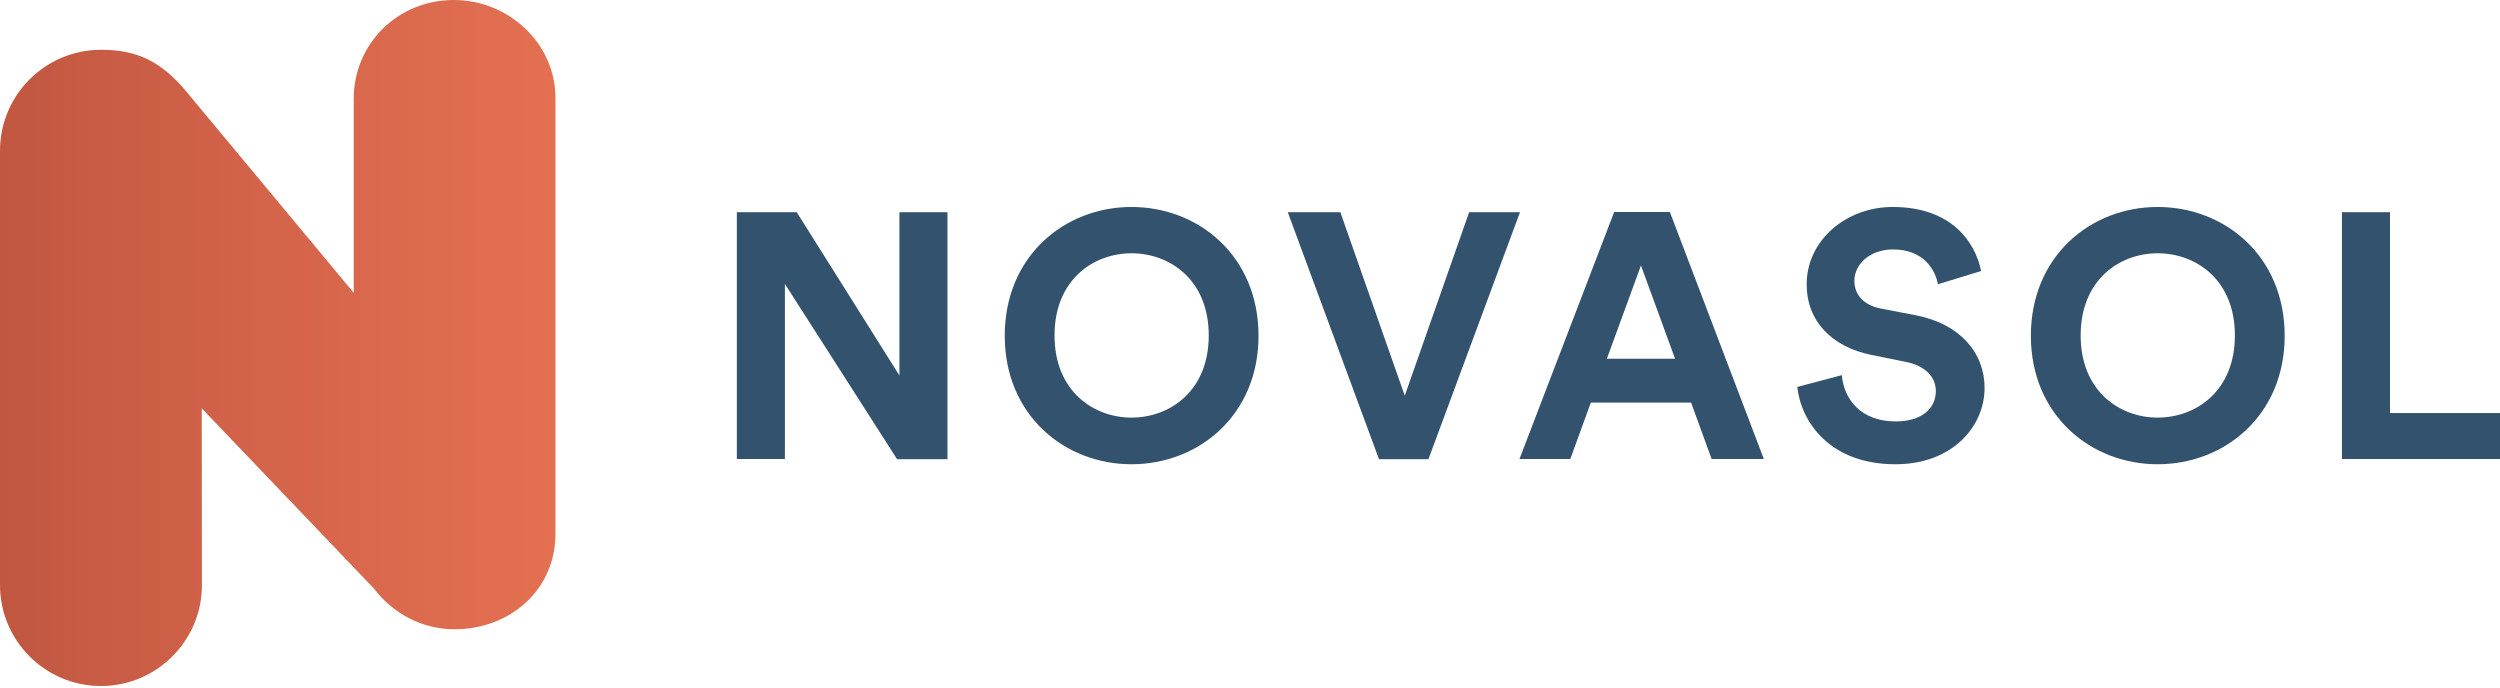 <svg width="200" height="55" viewBox="0 0 200 55" fill="none" xmlns="http://www.w3.org/2000/svg">
<g id="nova" clip-path="url(#clip0_34_55)">
<g id="Group">
<path id="Vector" d="M36.304 0C31.848 0 28.297 3.467 28.297 7.924V23.423L14.942 7.367C12.923 4.944 11.029 3.983 8.077 3.983C3.621 3.983 0 7.603 0 12.06V46.804C0 51.26 3.621 54.881 8.077 54.881C12.533 54.881 16.154 51.26 16.154 46.804L16.14 32.669L29.926 47.096C31.402 49.046 33.728 50.341 36.36 50.341C40.816 50.341 44.437 47.18 44.437 42.71V7.896C44.465 3.454 40.663 0 36.304 0Z" fill="url(#paint0_linear_34_55)"/>
<g id="Group_2">
<path id="Vector_2" d="M71.759 36.722L62.791 22.713V36.722H58.947V16.975H63.738L71.954 30.038V16.975H75.797V36.736H71.759V36.722Z" fill="#33526D"/>
<path id="Vector_3" d="M90.517 16.558C95.892 16.558 100.682 20.485 100.682 26.863C100.682 33.213 95.892 37.14 90.517 37.14C85.169 37.14 80.379 33.213 80.379 26.863C80.379 20.485 85.169 16.558 90.517 16.558ZM90.517 33.408C93.58 33.408 96.7 31.291 96.7 26.835C96.7 22.378 93.58 20.262 90.517 20.262C87.481 20.262 84.362 22.378 84.362 26.835C84.362 31.291 87.481 33.408 90.517 33.408Z" fill="#33526D"/>
<path id="Vector_4" d="M117.532 16.975H121.599L114.274 36.736H110.319L103.022 16.975H107.227L112.38 31.653L117.532 16.975Z" fill="#33526D"/>
<path id="Vector_5" d="M135.288 32.21H127.266L125.623 36.722H121.557L129.132 16.961H133.589L141.108 36.722H136.931L135.288 32.21ZM128.548 28.701H134.006L131.277 21.237L128.548 28.701Z" fill="#33526D"/>
<path id="Vector_6" d="M155.034 22.741C154.839 21.654 153.948 19.956 151.441 19.956C149.575 19.956 148.35 21.153 148.35 22.462C148.35 23.548 149.046 24.412 150.494 24.69L153.252 25.219C156.844 25.916 158.766 28.255 158.766 31.04C158.766 34.076 156.232 37.14 151.636 37.14C146.4 37.14 144.089 33.77 143.782 30.957L147.347 30.01C147.514 31.959 148.879 33.714 151.664 33.714C153.725 33.714 154.867 32.684 154.867 31.291C154.867 30.149 154.004 29.258 152.472 28.951L149.715 28.394C146.567 27.754 144.534 25.721 144.534 22.741C144.534 19.231 147.681 16.558 151.413 16.558C156.204 16.558 158.042 19.454 158.488 21.682L155.034 22.741Z" fill="#33526D"/>
<path id="Vector_7" d="M172.608 16.558C177.984 16.558 182.774 20.485 182.774 26.863C182.774 33.213 177.984 37.14 172.608 37.14C167.261 37.14 162.47 33.213 162.47 26.863C162.47 20.485 167.261 16.558 172.608 16.558ZM172.608 33.408C175.672 33.408 178.791 31.291 178.791 26.835C178.791 22.378 175.672 20.262 172.608 20.262C169.572 20.262 166.453 22.378 166.453 26.835C166.453 31.291 169.572 33.408 172.608 33.408Z" fill="#33526D"/>
<path id="Vector_8" d="M187.356 36.722V16.975H191.199V33.045H200V36.722H187.356Z" fill="#33526D"/>
</g>
</g>
</g>
<defs>
<linearGradient id="paint0_linear_34_55" x1="0.017" y1="27.441" x2="44.465" y2="27.441" gradientUnits="userSpaceOnUse">
<stop offset="0.003" stop-color="#C15741"/>
<stop offset="0.376" stop-color="#D06148"/>
<stop offset="1" stop-color="#E47051"/>
</linearGradient>
<clipPath id="clip0_34_55">
<rect width="200" height="54.881" fill="white"/>
</clipPath>
</defs>
</svg>
